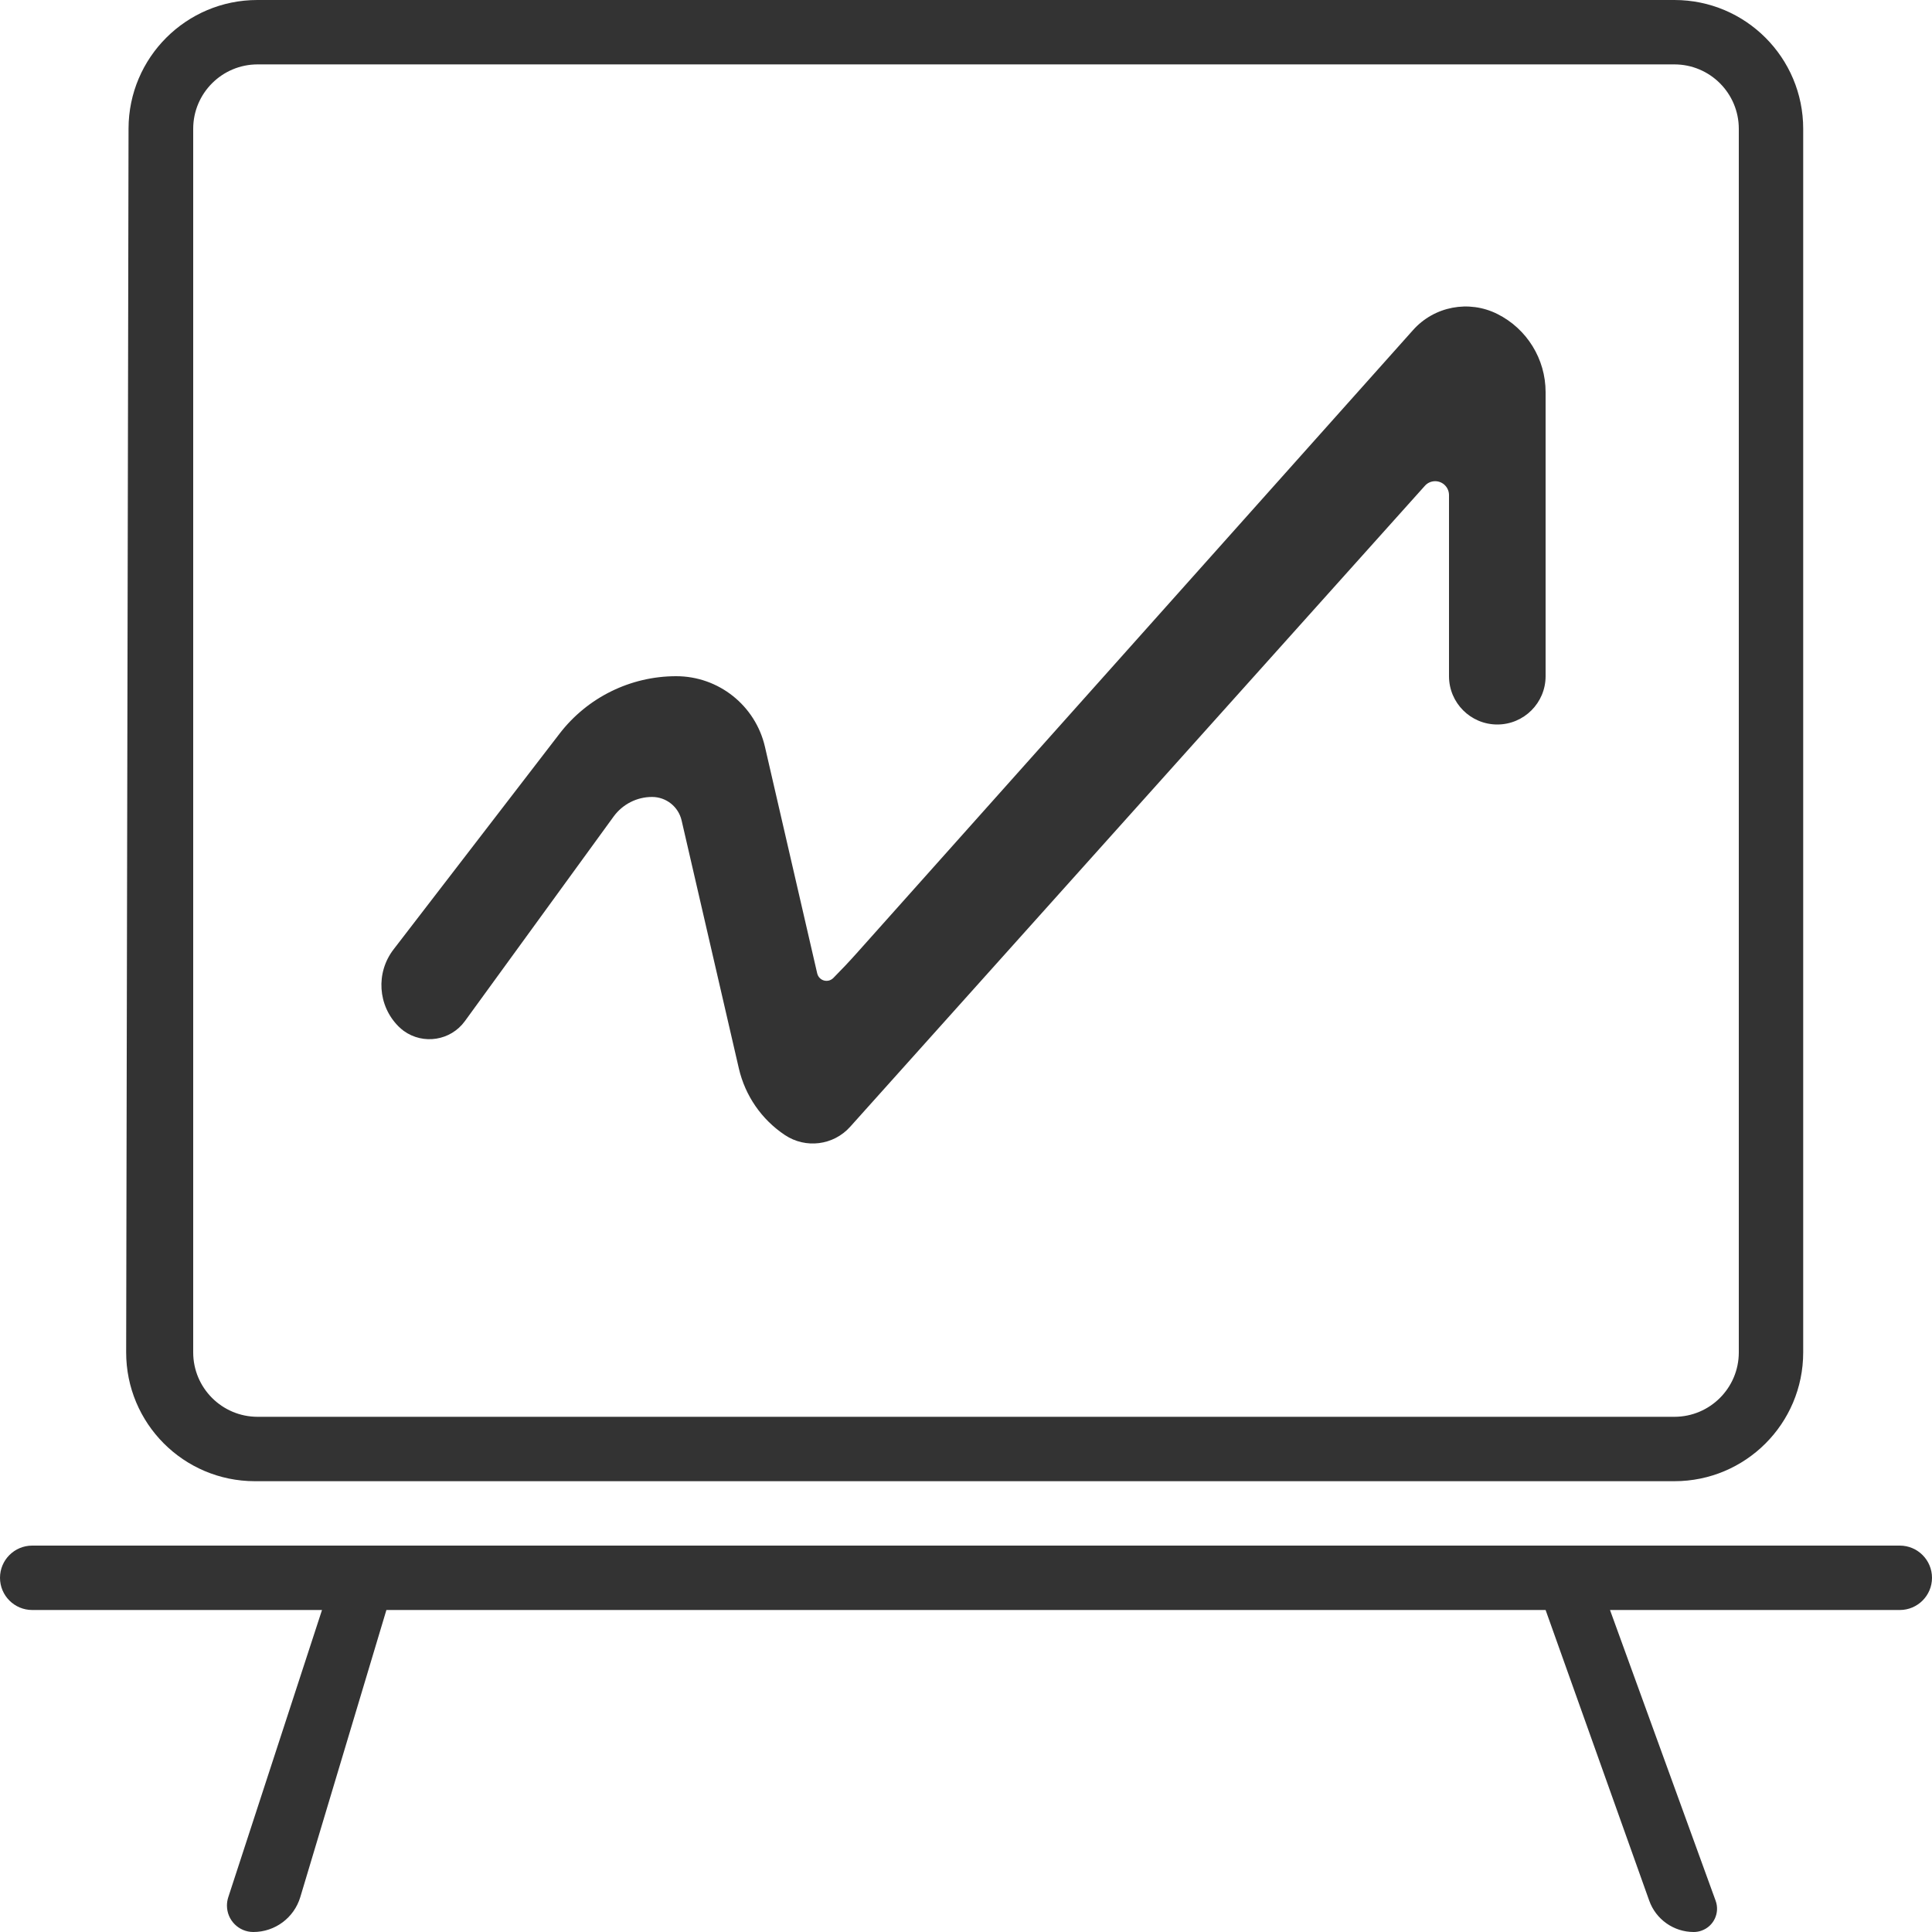 <?xml version="1.0" encoding="UTF-8"?>
<svg width="30px" height="30px" viewBox="0 0 30 30" version="1.1" xmlns="http://www.w3.org/2000/svg" xmlns:xlink="http://www.w3.org/1999/xlink">
    <!-- Generator: Sketch 52.3 (67297) - http://www.bohemiancoding.com/sketch -->
    <title>合并形状</title>
    <desc>Created with Sketch.</desc>
    <g id="安全合规" stroke="none" stroke-width="1" fill="none" fill-rule="evenodd">
        <g id="落地页" transform="translate(-883, -1067)" fill="#333333">
            <g id="分组-2" transform="translate(411, 480)">
                <g id="合并形状-6" transform="translate(472, 587)">
                    <path d="M25,25 L26.64,29.514 C26.709,29.702 26.612,29.91 26.424,29.978 C26.384,29.993 26.342,30 26.3,30 L26.3,30 C25.99,30 25.713,29.805 25.609,29.513 L24,25 L6,25 L4.663,29.458 C4.566,29.78 4.27,30 3.934,30 L3.934,30 C3.707,30 3.524,29.816 3.524,29.589 C3.524,29.546 3.531,29.503 3.544,29.462 L5,25 L0.5,25 C0.224,25 -2.56147274e-12,24.776 -2.56150656e-12,24.5 L-2.56150656e-12,24.5 C-2.56154038e-12,24.224 0.224,24 0.5,24 L29.5,24 C29.776,24 30,24.224 30,24.5 L30,24.5 C30,24.776 29.776,25 29.5,25 L25,25 Z M26,-3.15728791e-15 L3.996,1.77635684e-15 C2.893,1.97898222e-15 1.998,0.893 1.996,1.996 L1.959,20.996 C1.957,22.101 2.85,22.998 3.955,23 C3.956,23 3.958,23 3.959,23 L26,23 C27.105,23 28,22.105 28,21 L28,2 C28,0.895 27.105,-3.7556198e-15 26,-3.55271368e-15 Z M4,22 L26,22 C26.552,22 27,21.552 27,21 L27,2 C27,1.448 26.552,1 26,1 L4,1 C3.448,1 3,1.448 3,2 L3,21 C3,21.552 3.448,22 4,22 Z M12.188,17.625 L12.188,17.625 C11.826,17.384 11.571,17.014 11.473,16.591 L10.584,12.74 C10.535,12.527 10.345,12.375 10.125,12.375 L10.125,12.375 C9.889,12.375 9.668,12.488 9.529,12.678 L7.218,15.857 C6.997,16.16 6.572,16.227 6.268,16.007 C6.24,15.986 6.213,15.963 6.188,15.938 L6.188,15.938 C5.866,15.616 5.833,15.105 6.11,14.744 L8.689,11.392 C9.122,10.829 9.791,10.5 10.5,10.5 L10.5,10.5 C11.159,10.5 11.73,10.955 11.878,11.596 L12.69,15.117 C12.709,15.196 12.788,15.245 12.867,15.227 C12.893,15.221 12.918,15.207 12.938,15.188 L12.938,15.188 C13.062,15.063 13.184,14.934 13.302,14.802 L21.942,5.125 C22.271,4.756 22.807,4.654 23.25,4.875 L23.25,4.875 C23.71,5.105 24,5.575 24,6.089 L24,10.5 C24,10.914 23.664,11.25 23.25,11.25 L23.25,11.25 C22.836,11.25 22.5,10.914 22.5,10.5 L22.5,7.688 C22.5,7.569 22.404,7.472 22.285,7.472 C22.224,7.472 22.165,7.498 22.125,7.544 L13.201,17.497 C12.942,17.786 12.51,17.84 12.188,17.625 Z" id="合并形状"></path>
                </g>
            </g>
        </g>
    </g>
</svg>